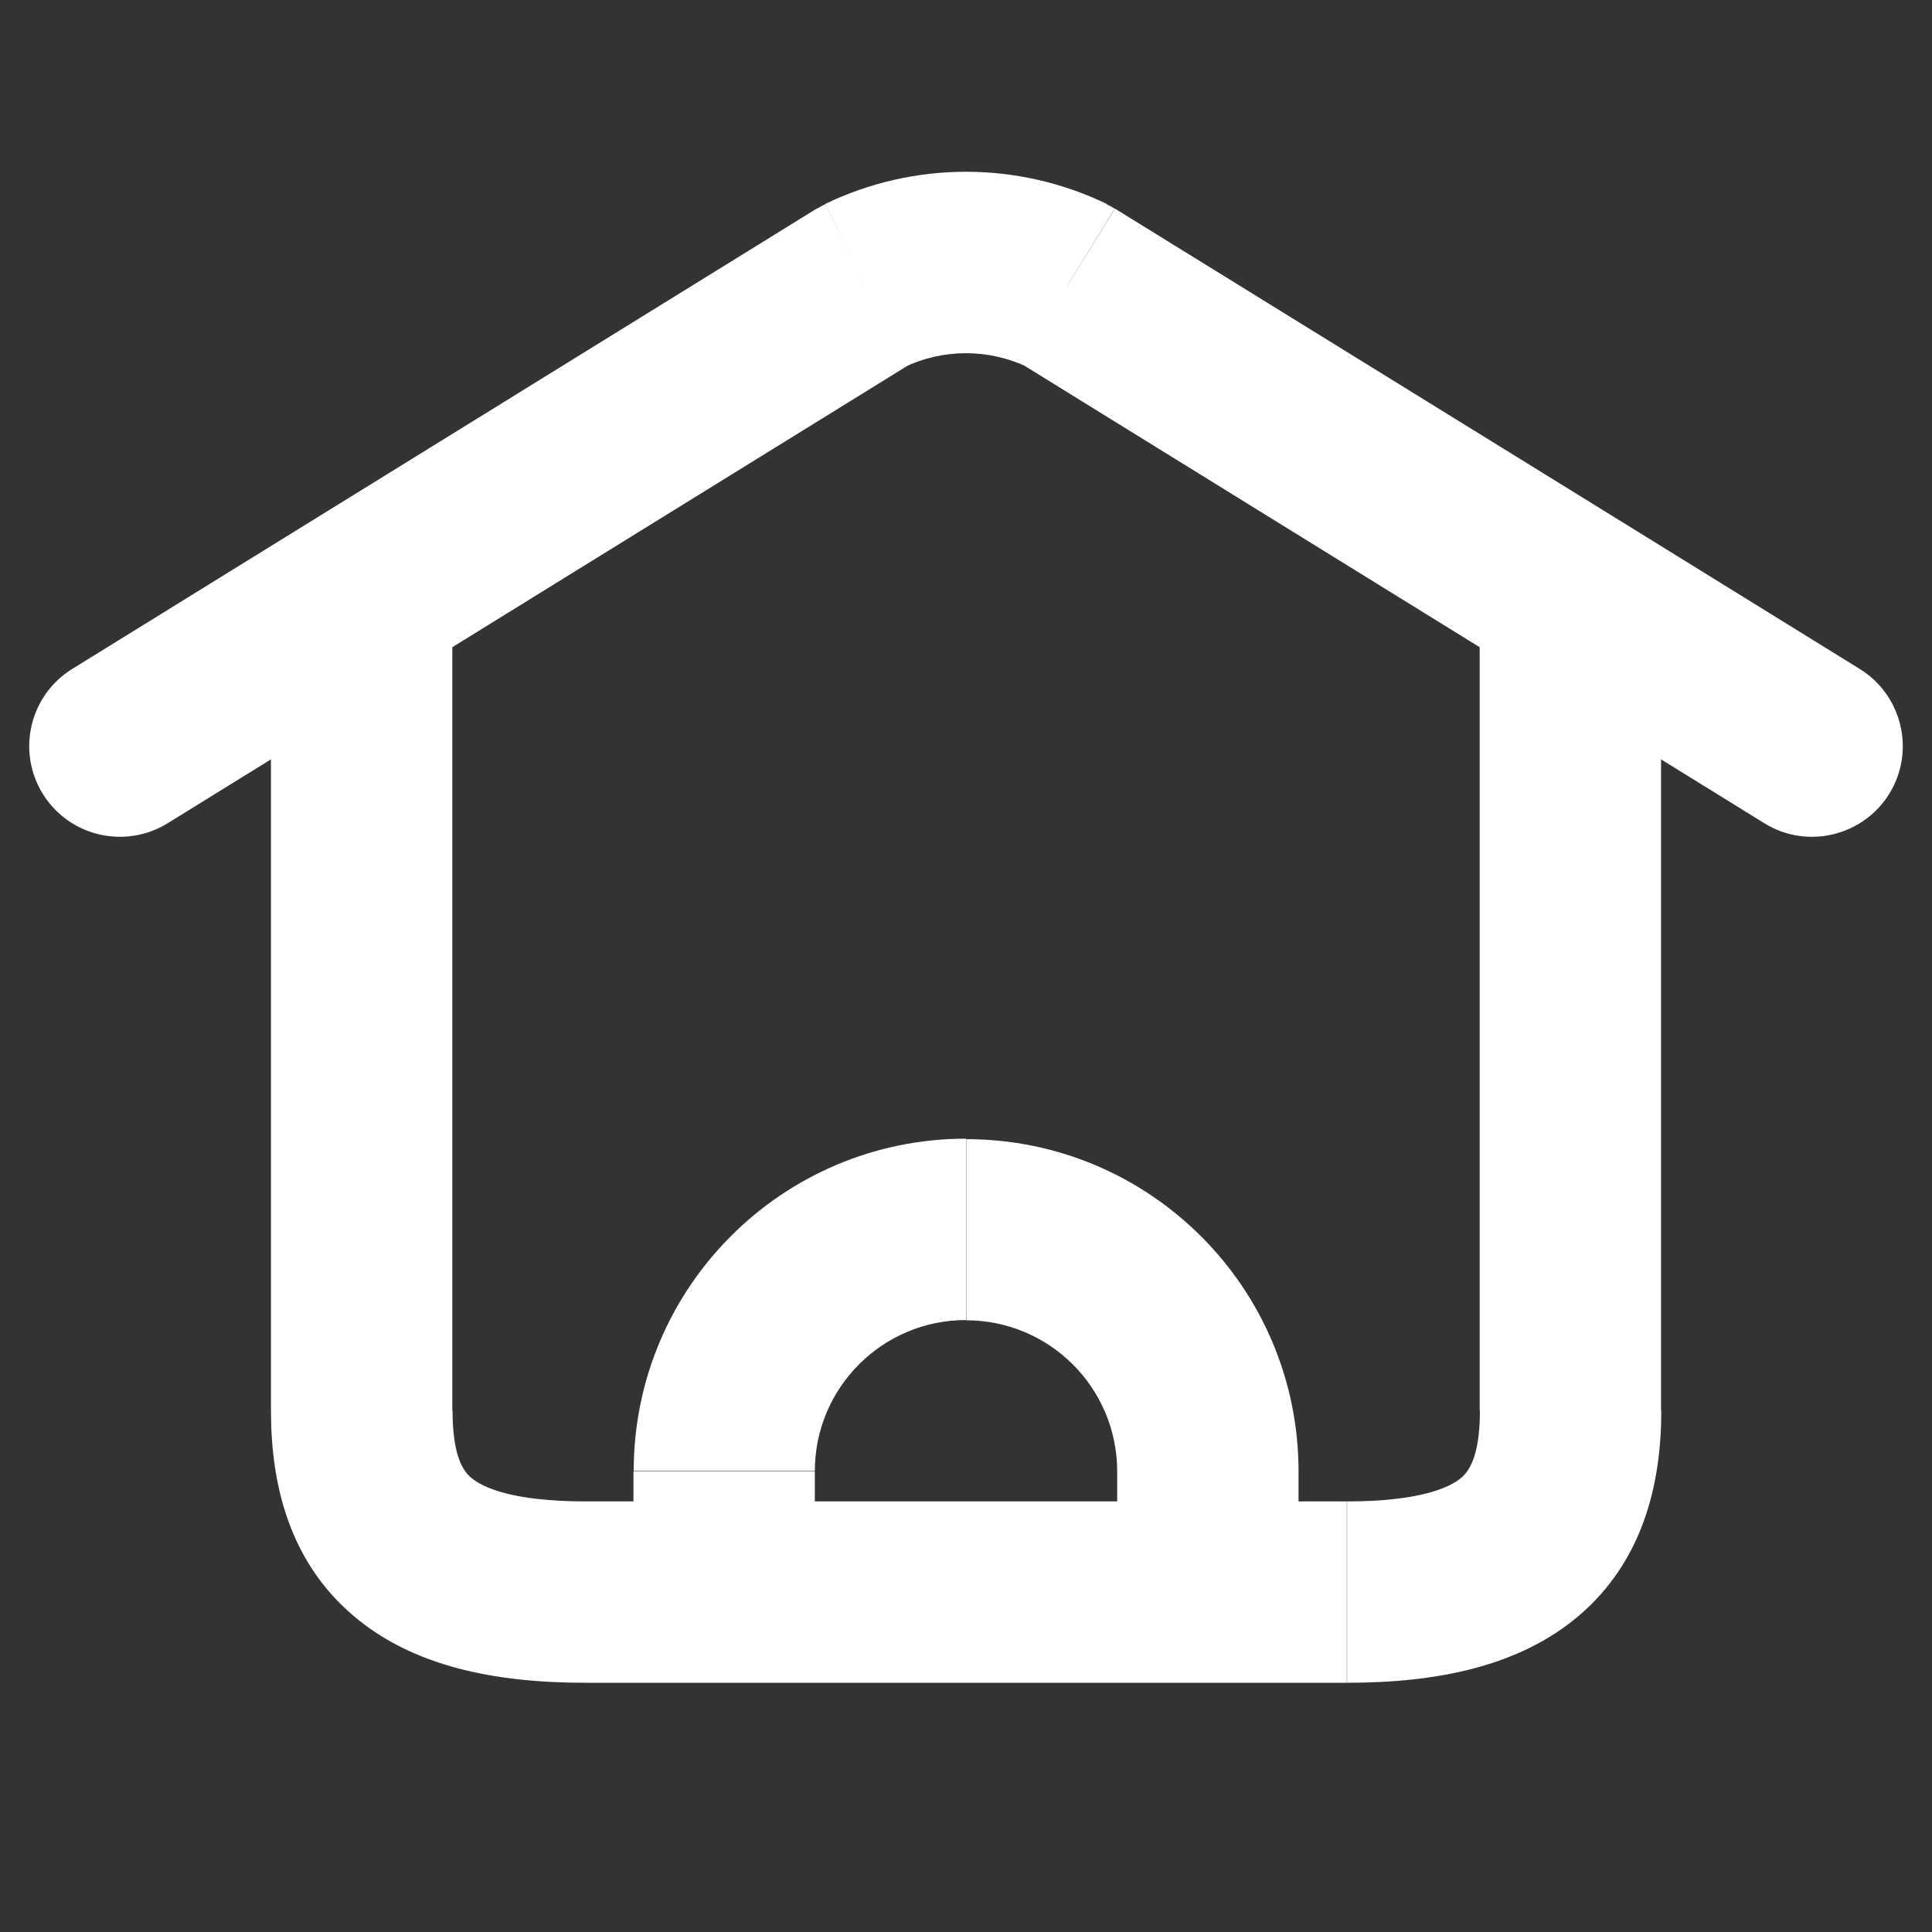 <?xml version="1.0" encoding="utf-8"?>
<!-- Generator: Adobe Illustrator 28.0.0, SVG Export Plug-In . SVG Version: 6.00 Build 0)  -->
<svg version="1.1" id="Layer_1" xmlns="http://www.w3.org/2000/svg" xmlns:xlink="http://www.w3.org/1999/xlink" x="0px" y="0px"
	 viewBox="0 0 800 800" style="enable-background:new 0 0 800 800;" xml:space="preserve">
<rect x="0" y="0" width="800" height="800" fill="#333333" stroke="none"/>
<style type="text/css">
	.st0{fill:#FFFFFF;}
</style>
<path class="st0" d="M29.9,277c-17.6,10.9-23.1,34-12.2,51.7c10.9,17.6,34,23.1,51.7,12.2L29.9,277z M169.5,279
	c17.6-10.9,23.1-34,12.2-51.7c-10.9-17.6-34-23.1-51.7-12.2L169.5,279z M187.3,247.1c0-20.7-16.8-37.5-37.5-37.5
	s-37.5,16.8-37.5,37.5H187.3z M299.9,696.8c20.7,0,37.5-16.8,37.5-37.5s-16.8-37.5-37.5-37.5V696.8z M130,215.1
	c-17.6,10.9-23.1,34-12.2,51.7c10.9,17.6,34,23.1,51.7,12.2L130,215.1z M358.1,118.3l-16.3-33.8c-1.2,0.6-2.3,1.2-3.5,1.9
	L358.1,118.3z M441.9,118.3l19.7-31.9c-1.1-0.7-2.3-1.3-3.5-1.9L441.9,118.3z M630.5,279c17.6,10.9,40.8,5.4,51.7-12.2
	c10.9-17.6,5.4-40.8-12.2-51.7L630.5,279z M262.4,659.3c0,20.7,16.8,37.5,37.5,37.5c20.7,0,37.5-16.8,37.5-37.5H262.4z M462.6,659.3
	c0,20.7,16.8,37.5,37.5,37.5s37.5-16.8,37.5-37.5H462.6z M299.9,621.7c-20.7,0-37.5,16.8-37.5,37.5s16.8,37.5,37.5,37.5V621.7z
	 M500.1,696.8c20.7,0,37.5-16.8,37.5-37.5s-16.8-37.5-37.5-37.5V696.8z M500.1,621.7c-20.7,0-37.5,16.8-37.5,37.5
	s16.8,37.5,37.5,37.5V621.7z M687.8,247.1c0-20.7-16.8-37.5-37.5-37.5s-37.5,16.8-37.5,37.5H687.8z M670,215.1
	c-17.6-10.9-40.8-5.4-51.7,12.2c-10.9,17.6-5.4,40.8,12.2,51.7L670,215.1z M730.6,340.9c17.6,10.9,40.8,5.4,51.7-12.2
	c10.9-17.6,5.4-40.8-12.2-51.7L730.6,340.9z M69.4,340.9L169.5,279L130,215.1L29.9,277L69.4,340.9z M112.2,247.1v337.1h75.1V247.1
	H112.2z M112.2,584.2c0,30.9,7.8,62.5,34.2,84.9c24.8,21.1,58.9,27.7,96,27.7v-75.1c-30.5,0-42.7-5.9-47.3-9.8
	c-3.1-2.6-7.7-8.6-7.7-27.7H112.2z M242.3,696.8h57.6v-75.1h-57.6V696.8z M169.5,279l208.3-128.8l-39.5-63.9L130,215.1L169.5,279z
	 M374.3,152.1c16.2-7.8,35.1-7.8,51.4,0l32.5-67.7c-36.8-17.7-79.6-17.7-116.4,0L374.3,152.1z M422.2,150.2L630.5,279l39.5-63.9
	L461.7,86.4L422.2,150.2z M337.4,659.3v-50h-75.1v50H337.4z M337.4,609.2c0-34.6,28-62.6,62.6-62.6v-75.1
	c-76,0-137.6,61.6-137.6,137.6H337.4z M400,546.7c34.6,0,62.6,28,62.6,62.6h75.1c0-76-61.6-137.6-137.6-137.6V546.7z M462.6,609.2
	v50h75.1v-50H462.6z M299.9,696.8h200.2v-75.1H299.9V696.8z M500.1,696.8h57.6v-75.1h-57.6V696.8z M557.7,696.8
	c37,0,71.1-6.6,96-27.7c26.3-22.4,34.2-54,34.2-84.9h-75.1c0,19.1-4.7,25.1-7.7,27.7c-4.6,3.9-16.8,9.8-47.3,9.8V696.8z
	 M687.8,584.2V247.1h-75.1v337.1H687.8z M630.5,279l100.1,61.9l39.5-63.9L670,215.1L630.5,279z"/>
</svg>
